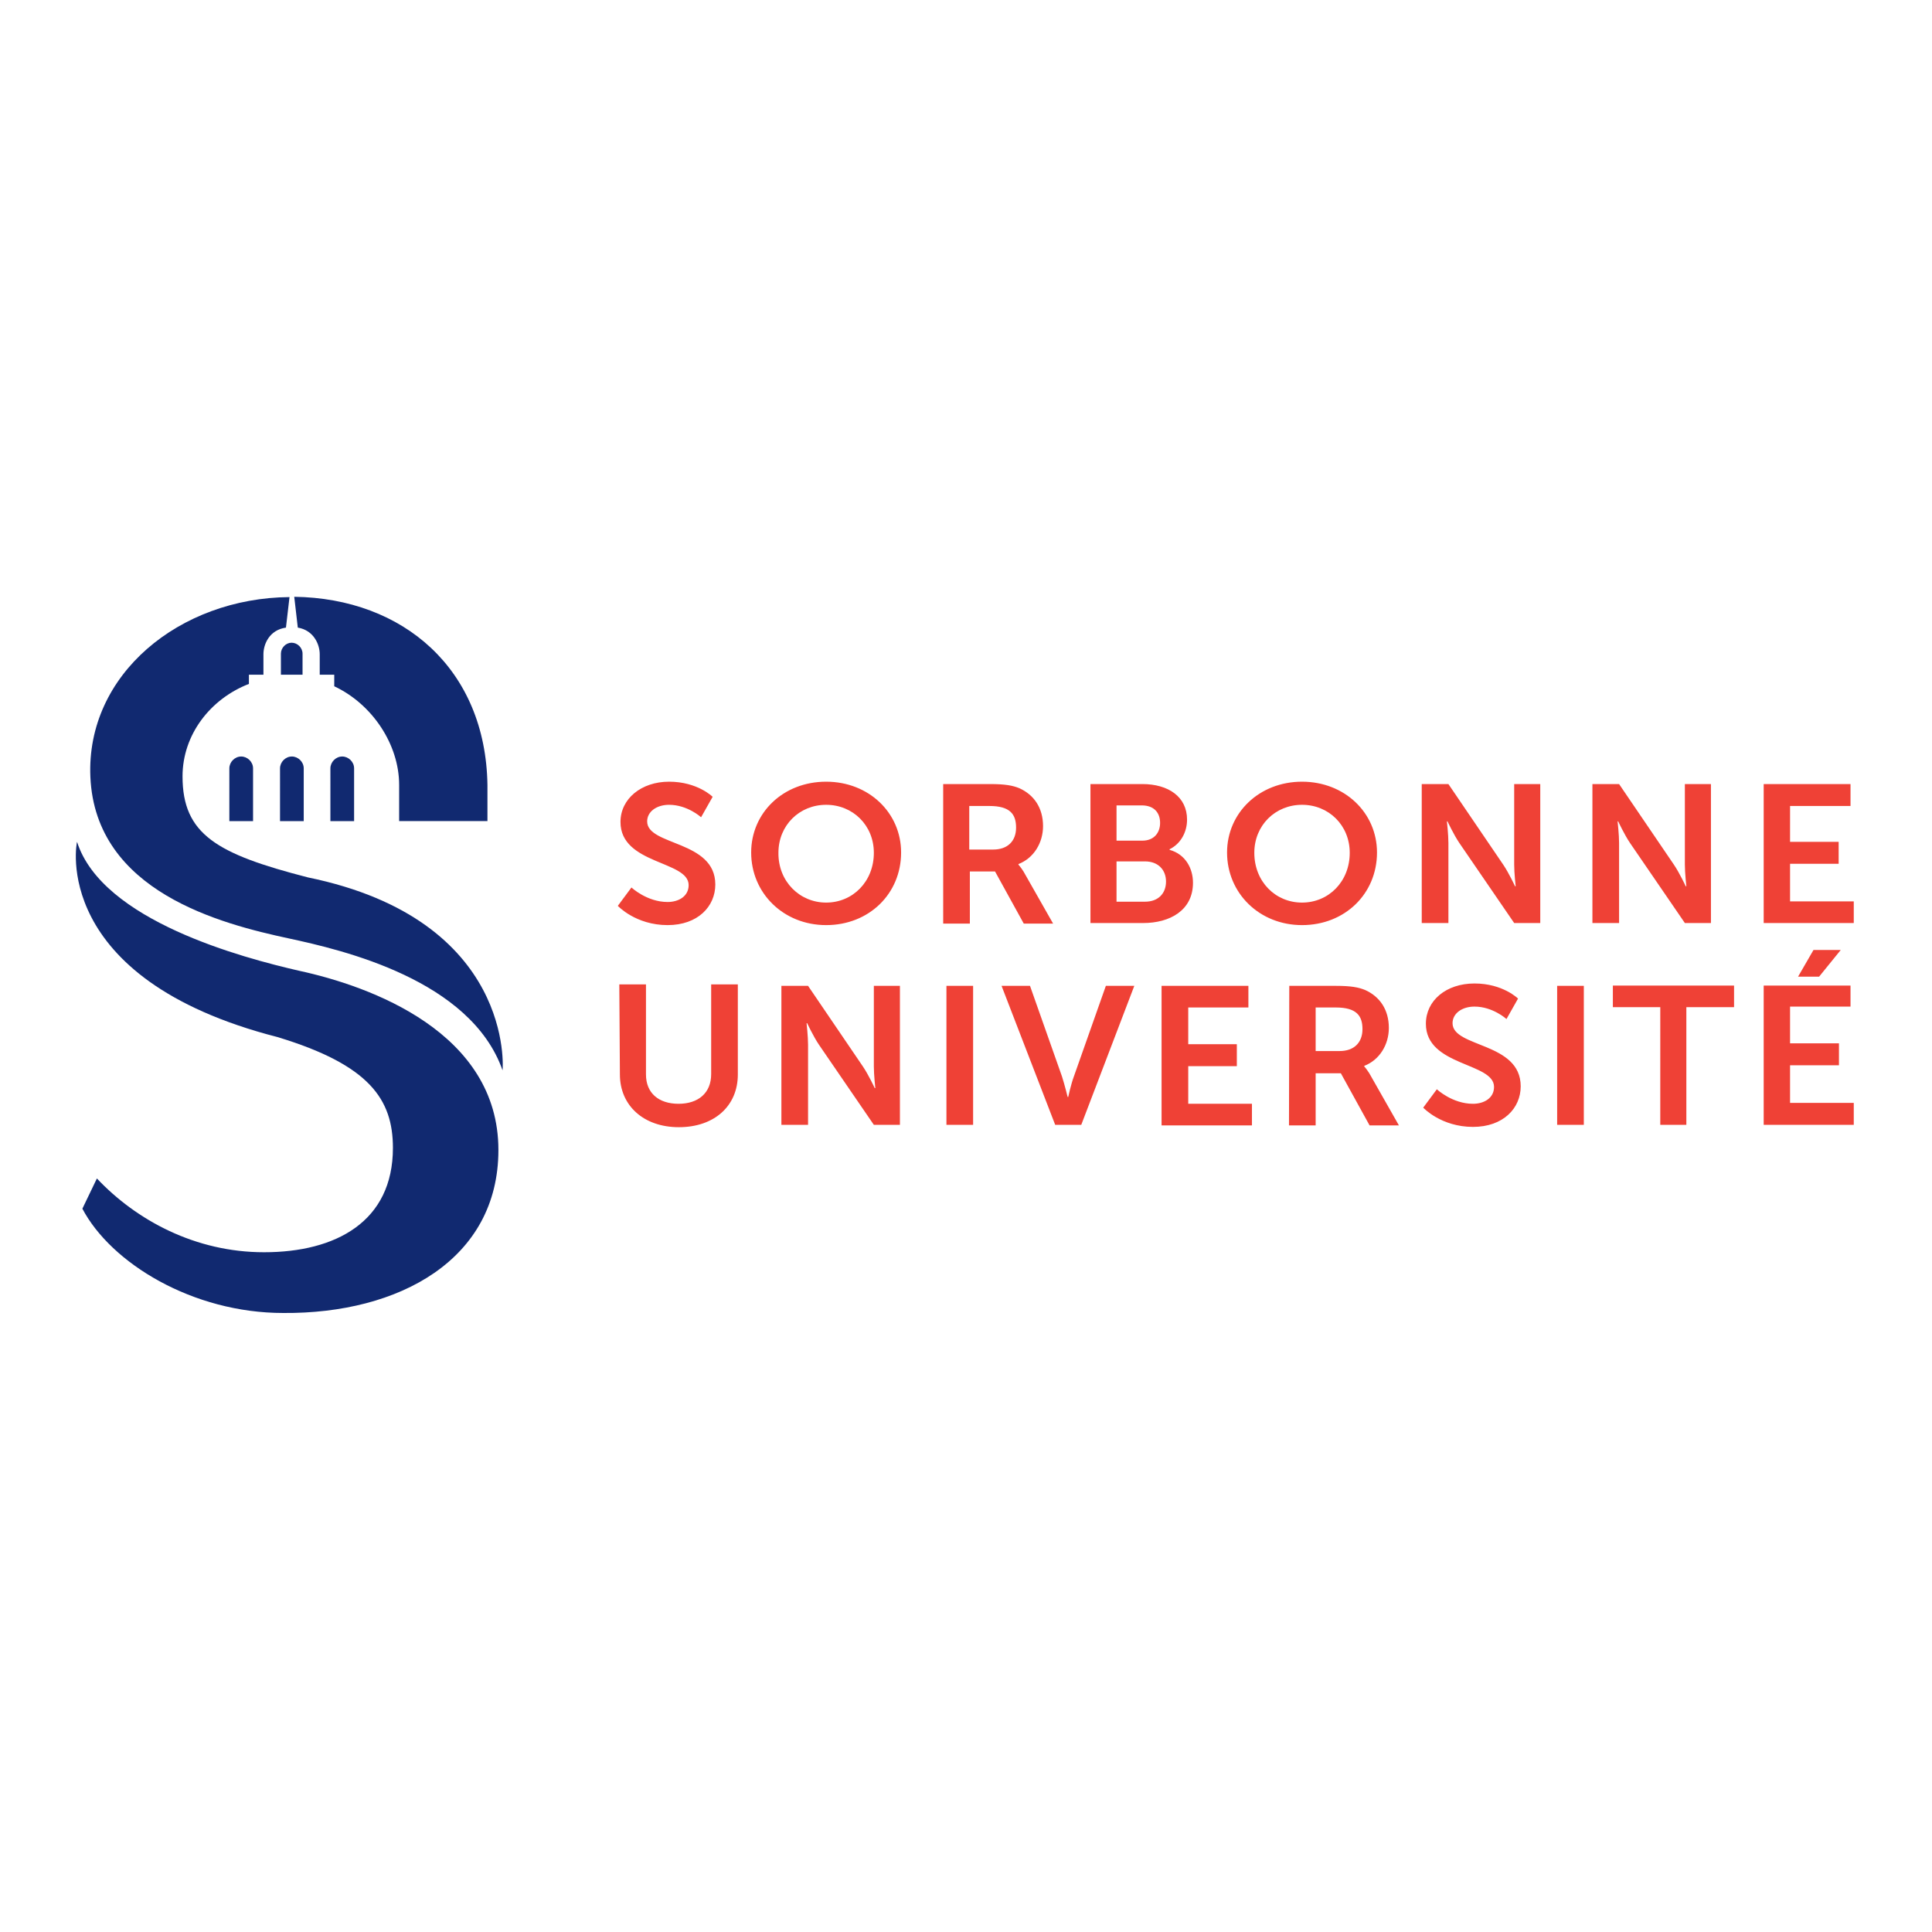 <?xml version="1.0" encoding="utf-8"?>
<!-- Generator: Adobe Illustrator 19.2.1, SVG Export Plug-In . SVG Version: 6.00 Build 0)  -->
<svg version="1.1" id="layer" xmlns="http://www.w3.org/2000/svg" xmlns:xlink="http://www.w3.org/1999/xlink" x="0px" y="0px"
	 viewBox="0 0 652 652" style="enable-background:new 0 0 652 652;" xml:space="preserve">
<style type="text/css">
	.st0{fill:#112970;}
	.st1{fill:#EF4136;}
</style>
<path class="st0" d="M94.5,277.1h8v-17.8c0-2.2-1.9-4-4-4c-2.2,0-4,1.9-4,4C94.5,259.3,94.5,277.1,94.5,277.1z M77.4,277.1h8v-17.8
	c0-2.2-1.9-4-4-4c-2.2,0-4,1.9-4,4C77.4,259.3,77.4,277.1,77.4,277.1z M111.5,277.1h8v-17.8c0-2.2-1.9-4-4-4c-2.2,0-4,1.9-4,4
	C111.5,259.3,111.5,277.1,111.5,277.1z M100.5,211.8c5.4,0.9,7.4,5.7,7.4,9v6.9h4.9v3.9c12.8,6,21.9,19.6,21.9,33.3
	c0,0.2,0,0.2,0,0.3v11.9h29.8v-12.2c-0.6-39.1-28.4-63-65.2-63.5L100.5,211.8z M94.8,220.6v7.1h7.3v-7.1c0-2-1.7-3.7-3.7-3.7
	C96.5,216.9,94.8,218.6,94.8,220.6 M103.9,296.1c-30.7-7.9-42.3-14.5-42.3-34.1c0-14,9.3-26.1,22.4-31.2v-3.1h4.9v-6.9
	c0-3.4,2-8.2,7.6-9l1.2-10.3c-37.1,0.3-68.7,26.1-67.2,60.7c1.7,38.8,44.2,49.6,67,54.5c18.1,3.9,61.3,13.9,72.1,44.5
	C169.7,360.9,173.7,310.4,103.9,296.1 M93.7,350c31,9.4,38.9,21,38.9,37.4c0,24.9-19.3,35.2-43.5,35.2c-23.2,0-43.1-10.8-56.4-24.9
	l-4.9,10.2c9.7,18.4,37.2,35.2,67.8,35.2l0,0l0,0l0,0c39.2,0.3,72.6-18.1,72.6-55c0-39.7-43.2-55.3-67.3-60.5
	c-18.7-4.3-66.4-16.8-74.9-43.5C25.9,284,16.5,330.2,93.7,350"/>
<path class="st1" d="M213.1,299.5c0,0,5.2,4.9,12.2,4.9c3.7,0,7.1-1.9,7.1-5.7c0-8.3-23-6.9-23-21.3c0-7.9,7.1-13.6,16.4-13.6
	c9.6,0,14.7,5.1,14.7,5.1l-3.9,6.9c0,0-4.6-4.2-10.8-4.2c-4.2,0-7.4,2.3-7.4,5.6c0,8.3,23,6.3,23,21.3c0,7.4-5.9,13.7-16.1,13.7
	c-10.8,0-16.8-6.5-16.8-6.5L213.1,299.5z M278.8,304.6c9,0,16.1-7.1,16.1-16.8c0-9.3-7.1-16.2-16.1-16.2c-9,0-16.1,6.9-16.1,16.2
	C262.6,297.5,269.9,304.6,278.8,304.6 M278.8,263.8c14.4,0,25.3,10.5,25.3,23.9c0,13.9-10.8,24.5-25.3,24.5
	c-14.4,0-25.3-10.8-25.3-24.5C253.5,274.3,264.3,263.8,278.8,263.8 M335.2,286.7c4.8,0,7.7-2.8,7.7-7.4c0-4.5-2-7.3-9-7.3h-6.8v14.7
	H335.2z M318.4,264.6h15.7c5.2,0,7.7,0.5,9.9,1.4c4.9,2.2,8,6.6,8,12.8c0,5.6-3.1,10.8-8.3,12.8v0.2c0,0,0.6,0.6,1.7,2.3l10,17.6
	h-9.9l-9.7-17.6h-8.5v17.6h-9V264.6z M386.4,304.3c4.5,0,7.1-2.8,7.1-6.8c0-3.9-2.6-6.8-7.1-6.8h-9.6v13.6H386.4z M385.5,283.7
	c3.9,0,6-2.6,6-6c0-3.4-2-5.9-6.2-5.9h-8.5v11.9H385.5z M368.1,264.6h17.4c8.8,0,15.1,4.3,15.1,12c0,4.3-2.2,8.2-5.9,10v0.2
	c5.4,1.5,7.9,6.3,7.9,11.1c0,9.4-7.9,13.6-16.8,13.6h-17.8V264.6L368.1,264.6z M439.4,304.6c9,0,16.1-7.1,16.1-16.8
	c0-9.3-7.1-16.2-16.1-16.2s-16.1,6.9-16.1,16.2C423.3,297.5,430.4,304.6,439.4,304.6 M439.4,263.8c14.4,0,25.3,10.5,25.3,23.9
	c0,13.9-10.8,24.5-25.3,24.5c-14.4,0-25.3-10.8-25.3-24.5C414.1,274.3,425,263.8,439.4,263.8 M479.8,264.6h9l18.5,27.2
	c1.9,2.8,4,7.3,4,7.3h0.2c0,0-0.5-4.5-0.5-7.3v-27.2h8.8v46.9H511l-18.5-27c-1.9-2.8-4-7.3-4-7.3h-0.2c0,0,0.5,4.5,0.5,7.3v27h-9
	V264.6z M537.4,264.6h9l18.5,27.2c1.9,2.8,4,7.3,4,7.3h0.2c0,0-0.5-4.5-0.5-7.3v-27.2h8.8v46.9h-8.8l-18.5-27c-1.9-2.8-4-7.3-4-7.3
	h-0.2c0,0,0.5,4.5,0.5,7.3v27h-9V264.6z M595.2,264.6v46.9h30.4v-7.3h-21.5v-12.7h16.4v-7.4h-16.4V272h20.4v-7.4H595.2z M209,332.2
	h9v30.4c0,6.3,4.3,9.9,11,9.9c6.6,0,11-3.6,11-10v-30.3h9v30.4c0,10.7-8,17.8-19.9,17.8c-11.9,0-19.9-7.3-19.9-17.8L209,332.2
	L209,332.2z M263.7,332.7h9l18.5,27.2c1.9,2.8,4,7.3,4,7.3h0.2c0,0-0.5-4.5-0.5-7.3v-27.2h8.8v46.9h-8.8l-18.5-27
	c-1.9-2.8-4-7.3-4-7.3h-0.2c0,0,0.5,4.5,0.5,7.3v27h-9V332.7z M319.4,332.7h9v46.9h-9V332.7z M338,332.7h9.6l10.8,30.6
	c0.9,2.8,1.9,6.9,1.9,6.9h0.2c0,0,0.9-4.2,1.9-6.9l10.8-30.6h9.6l-17.9,46.9h-8.8L338,332.7z M392,332.7h29.3v7.3H401v12.4h16.4v7.4
	H401v12.7h21.5v7.3H392V332.7z M452.1,354.7c4.8,0,7.7-2.8,7.7-7.4c0-4.5-2-7.3-9-7.3H444v14.7H452.1z M435.1,332.7h15.7
	c5.2,0,7.7,0.5,9.9,1.4c4.9,2.2,8,6.6,8,12.8c0,5.6-3.1,10.8-8.3,12.8v0.2c0,0,0.6,0.6,1.7,2.3l10,17.6h-9.9l-9.7-17.6H444v17.6h-9
	L435.1,332.7L435.1,332.7z M484.9,367.6c0,0,5.2,4.9,12.2,4.9c3.7,0,7.1-1.9,7.1-5.7c0-8.3-23-6.9-23-21.3c0-7.9,6.9-13.6,16.4-13.6
	c9.6,0,14.7,5.1,14.7,5.1l-3.9,6.9c0,0-4.6-4.2-10.8-4.2c-4.2,0-7.4,2.3-7.4,5.6c0,8.3,23,6.3,23,21.3c0,7.4-5.9,13.7-16.1,13.7
	c-10.8,0-16.8-6.5-16.8-6.5L484.9,367.6z M525.5,332.7h9v46.9h-9V332.7z M560.4,339.9h-16.1v-7.3h40.9v7.3h-16.1v39.7h-8.8V339.9z
	 M595.2,332.7v46.9h30.4v-7.4h-21.5v-12.7h16.5v-7.4h-16.5v-12.4h20.4v-7.1H595.2z M612,320.6l-5.2,9h7.1l7.3-9H612z"/>
</svg>
